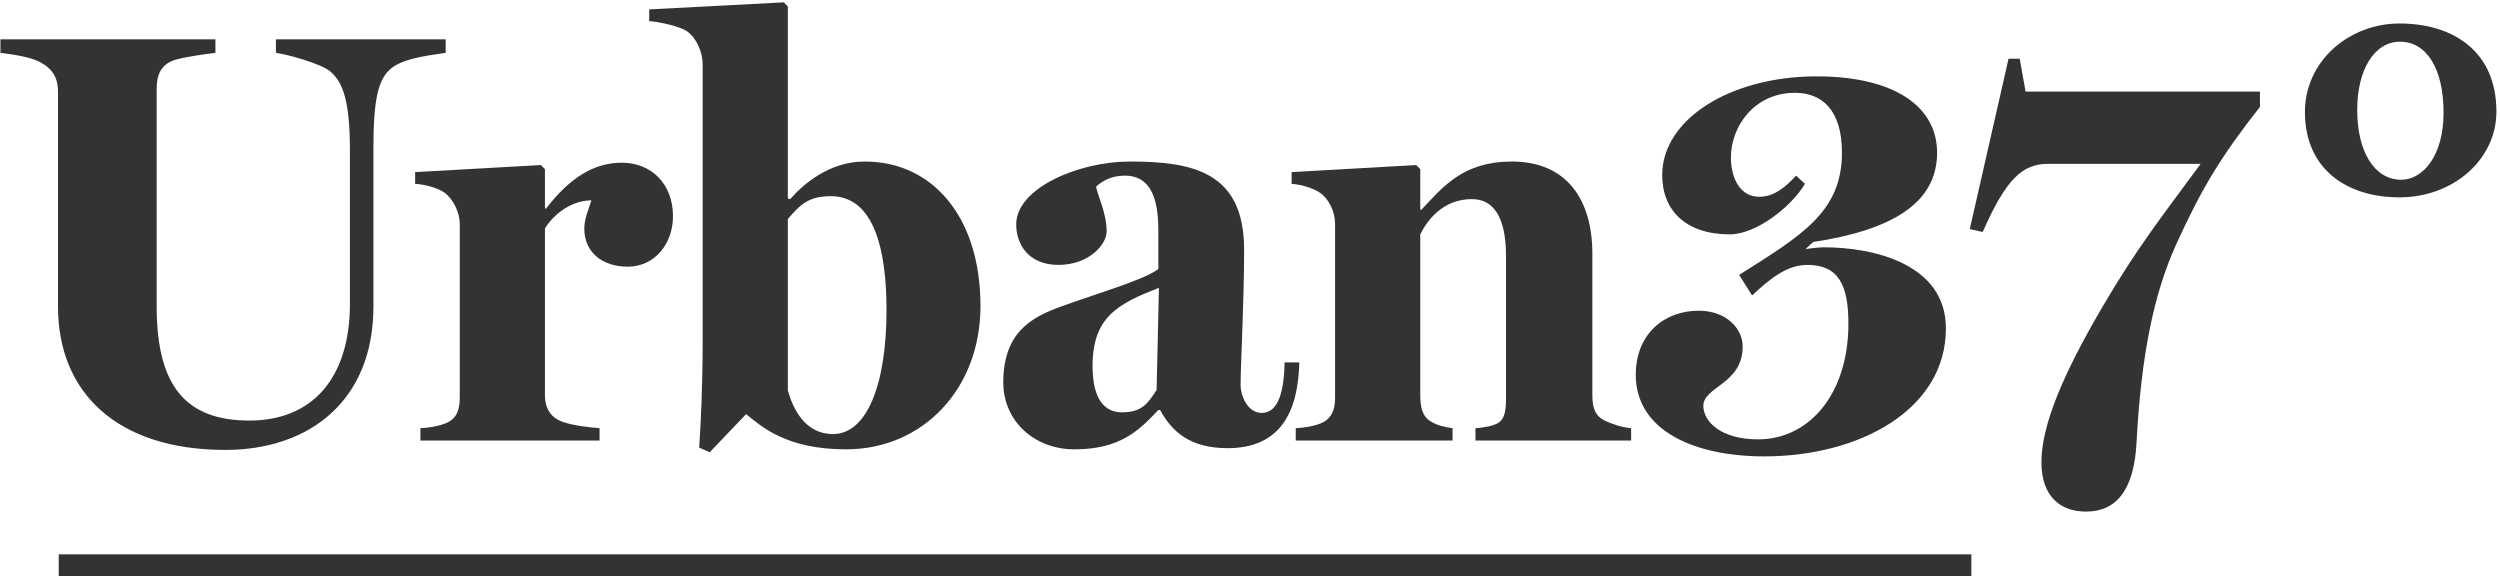 <svg width="681" height="157" viewBox="0 0 681 157" fill="none" xmlns="http://www.w3.org/2000/svg">
<g clip-path="url(#clip0_26_99)">
<path d="M653.623 6.4C668.183 6.4 680.023 13.92 680.023 30.4C680.023 43.52 668.183 53.76 653.623 53.76C638.903 53.76 627.863 45.76 627.863 30.56C627.863 16.48 640.023 6.4 653.623 6.4ZM654.103 48.96C660.023 48.96 665.623 42.4 665.623 30.72C665.623 18.4 660.823 11.36 653.783 11.36C646.743 11.36 642.103 19.04 642.103 29.92C642.103 41.28 646.743 48.96 654.103 48.96Z" fill="#333333"/>
<path d="M615.607 24.96V29.12C605.047 42.56 599.767 51.2 592.727 66.72C586.807 79.84 583.287 96.32 582.007 120.32C581.367 133.6 576.407 139.36 568.247 139.36C561.207 139.36 556.087 135.2 556.087 125.92C556.087 115.68 562.167 101.6 572.567 83.84C582.327 67.2 588.407 59.68 599.447 44.64H557.847C550.967 44.64 546.487 48.64 540.087 63.2L536.567 62.4L547.127 16H550.167L551.767 24.96H615.607Z" fill="#333333"/>
<path d="M452.785 47.68C452.785 32.48 471.345 20.8 494.865 20.8C515.665 20.8 527.665 28.8 527.665 41.6C527.665 55.52 515.025 62.72 493.905 65.92L491.825 67.84C492.785 67.68 495.665 67.36 496.785 67.36C510.545 67.36 530.065 72 530.065 89.44C530.065 111.68 506.385 124.32 480.625 124.32C461.745 124.32 445.585 117.44 445.585 102.08C445.585 90.88 453.425 84.64 462.705 84.64C470.385 84.64 474.705 89.6 474.705 94.4C474.705 104.64 463.985 105.28 463.985 110.56C463.985 114.72 468.625 119.68 478.865 119.68C492.945 119.68 503.505 107.2 503.505 88.16C503.505 77.6 500.785 72.16 492.305 72.16C486.705 72.16 482.065 76 477.265 80.48L473.745 74.88C490.705 64.16 501.745 57.76 501.745 41.6C501.745 29.76 496.145 25.28 488.945 25.28C477.905 25.28 471.505 34.4 471.505 42.88C471.505 48.64 474.065 53.6 479.185 53.6C483.505 53.6 486.545 50.72 489.265 47.84L491.665 50.08C487.985 56.32 478.385 63.84 471.185 63.84C459.345 63.84 452.785 57.44 452.785 47.68Z" fill="#333333"/>
<path d="M444.319 116.64V120H401.919V116.64C403.999 116.48 406.239 116.16 407.839 115.36C409.919 114.24 410.239 111.84 410.239 108.32V69.76C410.239 58.72 406.559 54.24 400.959 54.24C392.799 54.24 388.639 60.32 386.879 63.84V107.52C386.879 111.04 387.519 113.44 389.599 114.72C391.679 116 393.599 116.32 395.679 116.64V120H352.959V116.64C355.519 116.48 357.599 116.16 359.679 115.36C362.559 114.24 363.679 111.84 363.679 108.32V60.96C363.679 57.6 361.919 54.08 359.519 52.48C357.599 51.2 354.399 50.24 351.839 50.08V46.88L385.759 44.96L386.879 46.08V57.12H387.199C392.959 51.04 398.399 44 411.839 44C426.399 44 433.759 53.92 433.759 69.12V107.68C433.759 111.2 434.559 113.44 437.439 114.72C439.679 115.68 441.439 116.32 444.319 116.64Z" fill="#333333"/>
<path d="M315.054 106.24L315.694 78.4C304.654 82.72 297.614 86.24 297.614 99.68C297.614 109.12 301.134 112.32 305.614 112.32C311.054 112.32 312.654 109.92 315.054 106.24ZM349.934 98.72H353.934C353.614 112.16 348.814 122.08 334.414 122.08C324.174 122.08 319.214 117.6 316.014 111.68H315.534C310.254 117.28 305.134 122.4 292.654 122.4C281.774 122.4 273.294 114.72 273.294 104.16C273.294 90.56 280.974 86.4 288.974 83.52C298.574 80 311.534 76.32 315.534 73.28V64C315.534 58.56 315.534 47.84 306.414 47.84C302.414 47.84 299.854 49.6 298.574 50.88C299.054 53.44 301.454 58.08 301.454 63.04C301.454 66.56 296.654 72.16 288.334 72.16C280.014 72.16 276.814 66.4 276.814 61.12C276.814 51.2 293.934 44 307.694 44C324.814 44 338.894 46.72 338.894 68C338.894 82.56 337.934 99.68 337.934 104.96C337.934 107.52 339.694 112.48 343.694 112.48C348.494 112.48 349.774 105.92 349.934 98.72Z" fill="#333333"/>
<path d="M226.925 118.24C236.045 118.24 241.485 104.96 241.485 84.48C241.485 68.8 238.445 53.44 226.285 53.44C220.365 53.44 217.965 55.68 214.605 59.68V106.4C216.045 111.36 219.245 118.24 226.925 118.24ZM235.565 44C253.965 44 267.085 59.04 267.085 83.36C267.085 105.92 251.405 122.4 230.445 122.4C214.125 122.4 207.405 116.16 203.245 112.8L193.325 123.2L190.445 121.92C190.925 115.52 191.405 104.48 191.405 92.96V17.6C191.405 14.08 189.645 10.24 187.085 8.48C185.165 7.2 179.565 5.92 176.845 5.76V2.56L213.485 0.64L214.605 1.76V54.08L215.245 54.24C218.765 50.24 225.805 44 235.565 44Z" fill="#333333"/>
<path d="M169.401 44.32C177.401 44.32 183.321 50.08 183.321 58.88C183.321 66.4 178.361 72.64 171.001 72.64C164.121 72.64 159.161 68.8 159.161 62.24C159.161 59.36 160.601 56.48 161.081 54.56C154.201 54.72 149.721 60 148.441 62.24V107.68C148.441 111.2 150.041 113.6 152.761 114.72C155.321 115.84 160.921 116.48 163.321 116.64V120H114.521V116.64C117.081 116.48 119.161 116.16 121.241 115.36C124.281 114.24 125.241 111.84 125.241 108.32V60.96C125.241 57.92 123.481 54.24 121.081 52.48C119.321 51.2 115.801 50.24 113.081 50.08V46.88L147.321 44.96L148.441 46.08V56.8H148.761C155.161 48.48 161.721 44.32 169.401 44.32Z" fill="#333333"/>
<path d="M121.4 10.72V14.4C118.84 14.88 110.68 15.52 106.84 18.4C103 21.28 101.72 27.04 101.72 40.32V83.52C101.72 109.28 84.12 122.56 61.4 122.56C31.8 122.56 15.8 106.88 15.8 83.52V24.96C15.8 21.44 14.52 18.88 11 16.96C8.12 15.36 2.52 14.72 0.12 14.4V10.72H58.68V14.4C55.96 14.72 50.2 15.52 47.64 16.32C43.64 17.6 42.68 20.64 42.68 24.16V83.52C42.68 105.44 50.84 114.56 67.96 114.56C84.76 114.56 95.32 103.36 95.32 82.72V41.28C95.32 27.84 93.56 22.56 90.04 19.52C87.48 17.28 77.88 14.72 75.16 14.4V10.72H121.4Z" fill="#333333"/>
<path fill-rule="evenodd" clip-rule="evenodd" d="M16 151L537 151L537 157L16 157L16 151Z" fill="#333333"/>
</g>
<defs>
<clipPath id="clip0_26_99">
<rect width="681" height="157" fill="white"/>
</clipPath>
</defs>
</svg>
